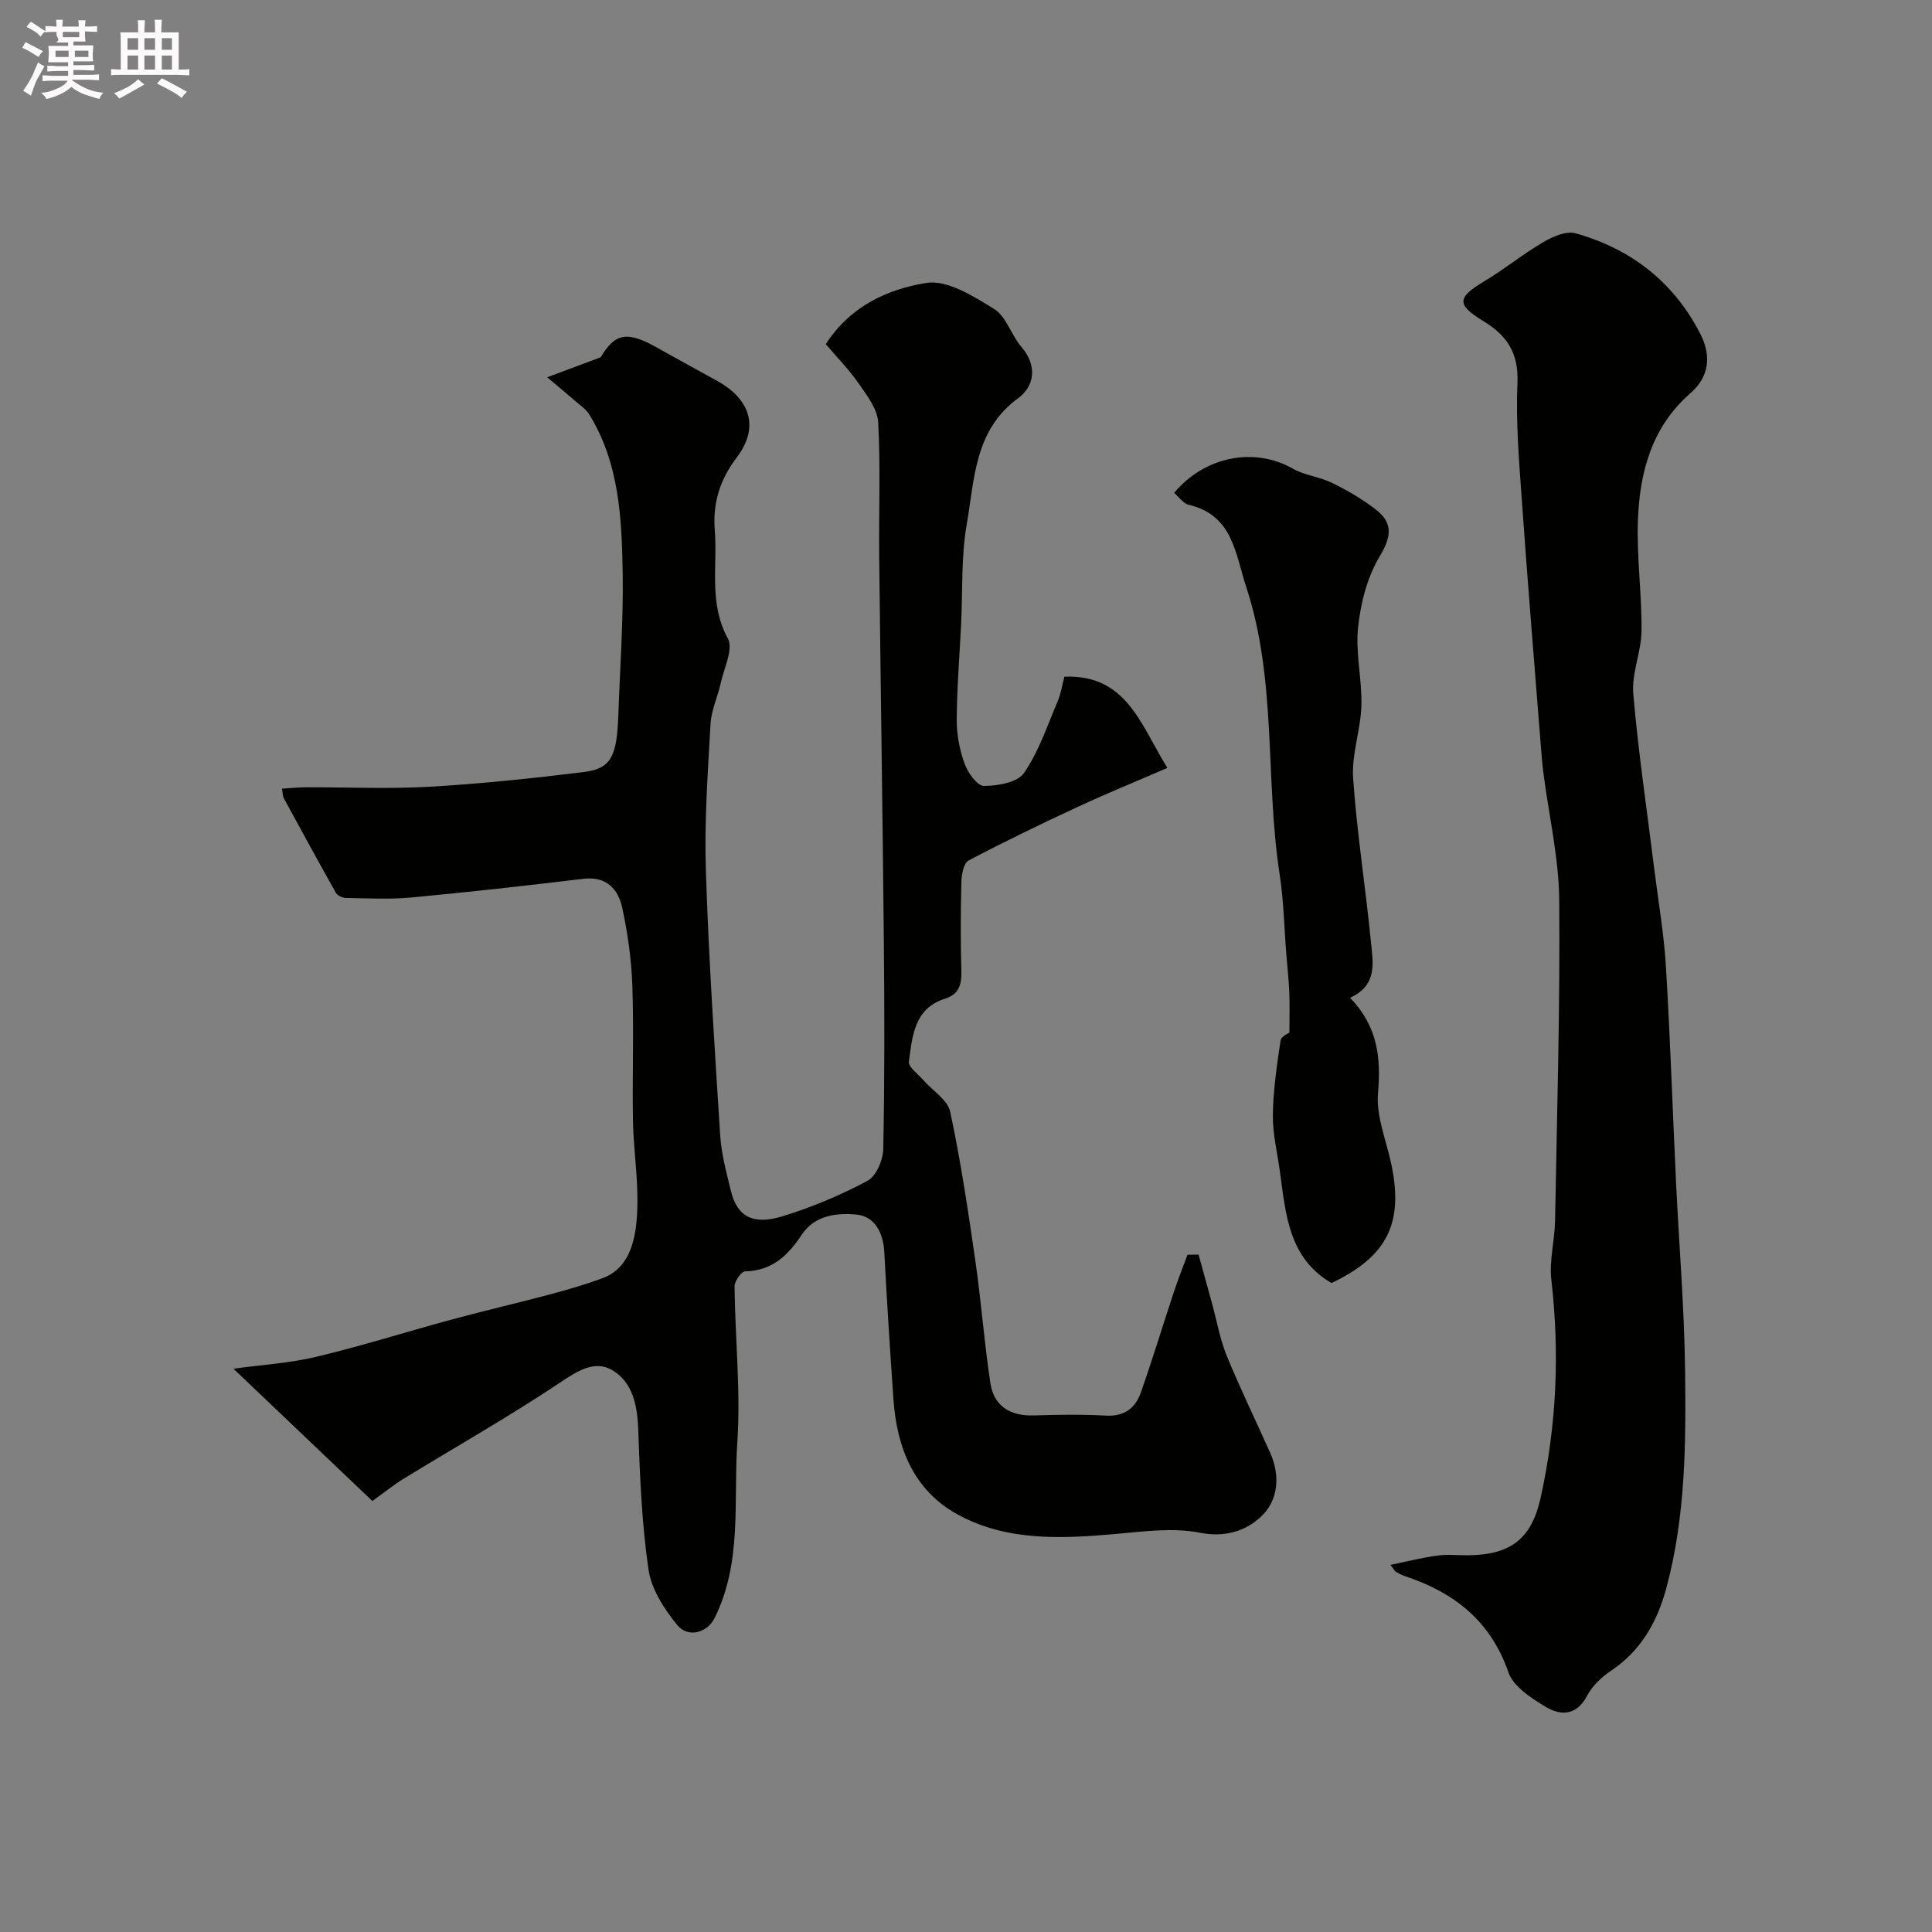 <svg enable-background="new 0 0 400 400" viewBox="0 0 400 400" xmlns="http://www.w3.org/2000/svg"><rect x="0" y="0" width="400" height="400" fill="#808080" stroke="none"/><path d="m6.8 9.5c.6.3 1.3.7 2.1 1.1-.4.4-.7.8-.9 1.2-.7-.4-1.3-.8-1.8-1.1s-1.1-.6-1.6-.8c.2-.4.5-.8.7-1.2.4.2.8.5 1.5.8zm.9 6.9c-.3.6-.5 1.1-.7 1.7s-.4 1.1-.6 1.7c-.6-.4-1.1-.7-1.6-1 .7-1 1.2-1.8 1.5-2.4.3-.5.6-1.1.8-1.7.3-.6.5-1.2.8-1.8.3.3.8.6 1.3.8-.7 1.3-1.2 2.2-1.5 2.7zm.1-11c.4.3 1 .7 1.7 1.1-.5.2-.8.6-1.1 1.1-.5-.6-1-1-1.4-1.2s-.9-.6-1.5-.8c.2-.4.5-.7.9-1.1.5.3.9.6 1.4.9zm10.5 13.1c1 .4 2 .6 3.1.7-.4.4-.7.8-.8 1.3-.9-.2-1.9-.6-3-.9-1-.4-2-.9-2.8-1.6-.5.4-1.1.9-1.9 1.3s-1.9.9-3.3 1.2c-.1-.3-.5-.8-1.1-1.3 1 0 2.1-.3 3.2-.8 1.2-.5 1.9-1 2.3-1.7h-3.2c-.4 0-1 0-2 .1v-1.2c1 0 1.7.1 2 .1h3.3v-1h-2.3c-.2 0-.9 0-2 .1v-1.2c1.2 0 1.9.1 2 .1h2.3v-.8h-4.1c0-.7.1-1.2.1-1.6 0-.5 0-1.1-.1-1.8h4.1v-.7h-2.5c1-.6.1-1.1.1-1.6v-.6h-.5c-.4 0-1 0-1.8.1v-1.3c1.2 0 1.9.1 2.1.1h.2c0-.3 0-.8-.1-1.4h1.4c0 .6-.1 1-.1 1.4h3.4c0-.4 0-.8-.1-1.3h1.5c0 .4-.1.9-.1 1.3.7 0 1.5 0 2.5-.1v1.2c-1 0-1.8-.1-2.5-.1v.6c0 .3 0 .8.1 1.5h-2.5v.8h4.1c0 .7-.1 1.3-.1 1.8s0 1 .1 1.5h-4.1v.8h1.4c.8 0 1.8 0 2.9-.1v1.2c-1 0-1.9-.1-2.8-.1h-1.5v1h3.2c.3 0 1 0 2.1-.1v1.2c-1.1 0-1.8-.1-2.1-.1h-3.4l-.1.1c1.4 1 2.4 1.5 3.4 1.9zm-4.1-6.7v-1.3h-2.7v1.3zm2.2-4.1v-1.1h-3.4v1.1zm1.9 4.1v-1.3h-2.8v1.3z" fill="#fcfafa"/><path d="m37 6.7v2.3 5.4c1 0 1.8 0 2.2-.1v1.3c-.6 0-1.5-.1-2.5-.1h-11.9c-.7 0-1.3 0-1.8.1v-1.3c.5 0 1.1.1 2 .1v-5.2c0-1 0-1.8-.1-2.5h3.7c0-1.3 0-2.1-.1-2.5h1.5c0 .4-.1 1.3-.1 2.5h2.2c0-1.2 0-2.1-.1-2.6h1.5c0 .4-.1 1.3-.1 2.6zm-12.3 13.7c-.3-.4-.7-.8-1.1-1.1 1.1-.4 2.1-.9 2.9-1.3.8-.5 1.5-1 2.1-1.6.4.4.9.8 1.3 1.1-2.5 1.4-4.2 2.4-5.2 2.9zm3.9-10.1v-2.4h-2.2v2.4zm0 4.1v-2.9h-2.2v2.9zm3.5-4.1v-2.4h-2.2v2.4zm0 4.1v-2.9h-2.2v2.9zm.4 2.9 1-1.1c.6.3 1.4.7 2.5 1.3s2 1.1 2.7 1.5c-.4.4-.8.8-1.1 1.3-.8-.8-2.5-1.7-5.1-3zm3.1-7v-2.4h-2.1v2.4zm0 4.1v-2.9h-2.1v2.9z" fill="#fcfafa"/><g fill="#010100"><path d="m77.1 310.77c-9.37-8.92-18.8-17.9-28.77-27.39 5.68-.79 11.54-1.13 17.16-2.47 9.45-2.25 18.73-5.2 28.12-7.74 6.74-1.82 13.55-3.39 20.3-5.19 3.61-.96 7.22-2.02 10.73-3.3 6.2-2.26 7.53-8.97 7.31-17.84-.12-4.94-.82-9.86-.9-14.8-.15-9.33.19-18.67-.13-28-.19-5.37-.95-10.78-2.08-16.04-.84-3.92-3.26-6.62-8.07-6.05-11.87 1.42-23.76 2.76-35.66 3.87-4.46.42-8.99.16-13.48.09-.71-.01-1.75-.47-2.07-1.04-3.67-6.51-7.25-13.08-10.82-19.64-.2-.36-.17-.85-.36-1.95 1.85-.11 3.42-.27 4.99-.28 8.5-.03 17.02.37 25.49-.11 10.65-.61 21.28-1.73 31.88-3.03 5.76-.7 6.97-3.11 7.28-11.82.34-9.83 1.06-19.66.9-29.48-.19-11.29-.71-22.67-6.91-32.74-.69-1.12-1.91-1.92-2.93-2.81-1.46-1.28-2.97-2.52-5.79-4.9 4.26-1.59 7.04-2.63 11.07-4.14 2.96-4.93 5.36-5.57 11.74-1.96 4.13 2.33 8.31 4.58 12.45 6.89 6.9 3.84 8.65 9.69 3.99 15.81-3.51 4.62-5 9.43-4.55 15.09.59 7.47-1.29 15.07 2.7 22.38 1.19 2.18-.79 6.14-1.47 9.25-.62 2.83-1.95 5.59-2.11 8.43-.56 10.09-1.3 20.22-.97 30.3.59 18.32 1.8 36.62 2.97 54.91.25 3.87 1.29 7.72 2.22 11.52 1.29 5.25 4.52 7.12 10.71 5.22 6.04-1.86 11.97-4.35 17.54-7.32 1.81-.96 3.25-4.31 3.29-6.6.29-14.33.26-28.66.12-43-.25-26.46-.67-52.93-.96-79.39-.1-9.36.29-18.75-.21-28.08-.15-2.74-2.31-5.53-4.01-7.98-2.03-2.93-4.57-5.51-6.84-8.18 5.13-7.99 12.94-11.4 20.79-12.68 4.33-.71 9.77 2.74 14.05 5.38 2.53 1.56 3.54 5.4 5.65 7.85 3.41 3.96 2.7 8.17-.71 10.67-9.04 6.64-8.96 16.72-10.59 26.01-1.19 6.78-.83 13.83-1.17 20.76-.33 6.6-.87 13.2-.91 19.8-.01 3.04.6 6.21 1.63 9.07.67 1.86 2.62 4.6 3.99 4.6 2.86-.01 6.96-.72 8.31-2.68 3.05-4.42 4.8-9.75 6.94-14.77.69-1.61.95-3.39 1.42-5.17 12.87-.5 15.73 9.86 21.32 18.89-6.42 2.78-12.53 5.27-18.52 8.05-7.62 3.54-15.2 7.2-22.63 11.11-1 .53-1.45 2.84-1.49 4.34-.16 6.16-.19 12.33-.01 18.5.08 2.79-.46 4.86-3.36 5.77-6.45 2.03-6.77 7.79-7.51 13.02-.16 1.11 1.88 2.56 2.96 3.81 1.91 2.2 5.07 4.11 5.6 6.59 2.18 10.2 3.72 20.55 5.21 30.89 1.22 8.42 1.83 16.93 3.12 25.34.73 4.74 4.1 6.78 8.93 6.64 5-.15 10.01-.24 14.99.04 3.79.21 6.08-1.56 7.2-4.74 2.43-6.87 4.53-13.85 6.82-20.76.87-2.63 1.9-5.2 2.85-7.8.77-.01 1.53-.03 2.3-.04.94 3.41 1.88 6.82 2.82 10.23.98 3.58 1.62 7.3 3.01 10.71 2.78 6.79 6.01 13.4 9 20.1 2.15 4.83 1.66 9.92-1.96 13.27-3.15 2.92-7.39 4.3-12.62 3.27-5.57-1.1-11.61-.25-17.4.26-11.26 1-22.58 1.55-32.78-4.06-9.05-4.98-12.55-13.82-13.24-23.8-.71-10.18-1.36-20.37-1.9-30.56-.21-3.93-1.99-7.3-5.63-7.69-4.05-.43-8.76.09-11.41 4.09-2.88 4.35-6.15 7.53-11.77 7.65-.79.02-2.2 2.04-2.19 3.12.12 10.8 1.29 21.65.57 32.37-.82 12.15 1.06 24.78-4.72 36.32-1.5 3-5.46 4.18-7.72 1.41-2.69-3.29-5.35-7.4-5.94-11.45-1.4-9.58-1.79-19.34-2.13-29.04-.18-5.02-1.18-9.82-5.42-12.3-3.59-2.09-7.14.17-10.74 2.58-10.53 7.04-21.58 13.29-32.39 19.91-2.06 1.26-3.98 2.82-6.49 4.63z"/><path d="m287.88 323.99c3.53-.72 6.61-1.51 9.73-1.93 2.13-.29 4.32-.03 6.49-.06 8.73-.12 13.01-3.47 14.87-11.9 3.3-14.91 3.97-29.93 2.22-45.12-.46-4 .7-8.17.77-12.26.4-22.12 1.05-44.24.86-66.35-.08-8.75-2.13-17.48-3.26-26.22-.25-1.95-.41-3.92-.56-5.89-1.33-16.9-2.73-33.79-3.92-50.69-.57-8.08-1.26-16.21-.91-24.28.27-6.17-2.12-9.82-7.09-12.83-5.62-3.41-5.36-4.88.26-8.25 4.19-2.51 8.01-5.64 12.22-8.1 1.95-1.14 4.72-2.35 6.64-1.81 11.46 3.23 20.27 10.02 25.81 20.77 2.39 4.64 1.83 8.97-2.01 12.32-8.07 7.05-10.53 16.41-10.89 26.4-.27 7.59.83 15.22.75 22.83-.04 4.34-2.07 8.74-1.71 12.99 1.05 12.2 2.87 24.33 4.37 36.49.83 6.66 1.99 13.3 2.39 19.99.9 14.84 1.38 29.71 2.09 44.56.62 13.03 1.72 26.06 1.88 39.09.19 15.15.1 30.37-3.92 45.18-1.87 6.9-5.23 12.86-11.43 17-1.95 1.31-3.88 3.14-4.95 5.18-2.13 4.09-5.41 4.15-8.46 2.34-3.04-1.8-6.8-4.24-7.83-7.23-3.73-10.76-11.39-16.6-21.63-19.96-.61-.2-1.17-.56-1.74-.87-.11-.1-.18-.28-1.04-1.39z"/><path d="m279.52 206.57c5.75 5.98 6.41 12.42 5.78 19.79-.41 4.82 1.76 9.85 2.78 14.78 2.54 12.17-.91 19.02-12.41 24.5-8.91-5.2-9.47-14.31-10.68-23.11-.53-3.89-1.51-7.78-1.46-11.66.07-5.15.84-10.31 1.59-15.43.13-.87 1.68-1.53 1.84-1.66 0-3.09.08-5.67-.02-8.25-.11-2.62-.4-5.24-.61-7.85-.45-5.57-.55-11.19-1.4-16.7-3.03-19.73-.54-40.1-6.91-59.44-2.26-6.88-2.76-14.88-11.89-17.02-1.16-.27-2.05-1.64-3.04-2.48 6.42-7.66 16.7-9.5 24.58-5.01 2.47 1.41 5.57 1.69 8.15 2.96 3.17 1.56 6.29 3.36 9.06 5.53 3.57 2.78 3.21 5.62.76 9.69-2.57 4.27-3.93 9.63-4.46 14.65-.57 5.33.84 10.85.68 16.27-.15 5.02-2.05 10.06-1.71 14.99.79 11.4 2.6 22.72 3.71 34.11.42 4.14 1.33 8.79-4.34 11.34z"/></g></svg>